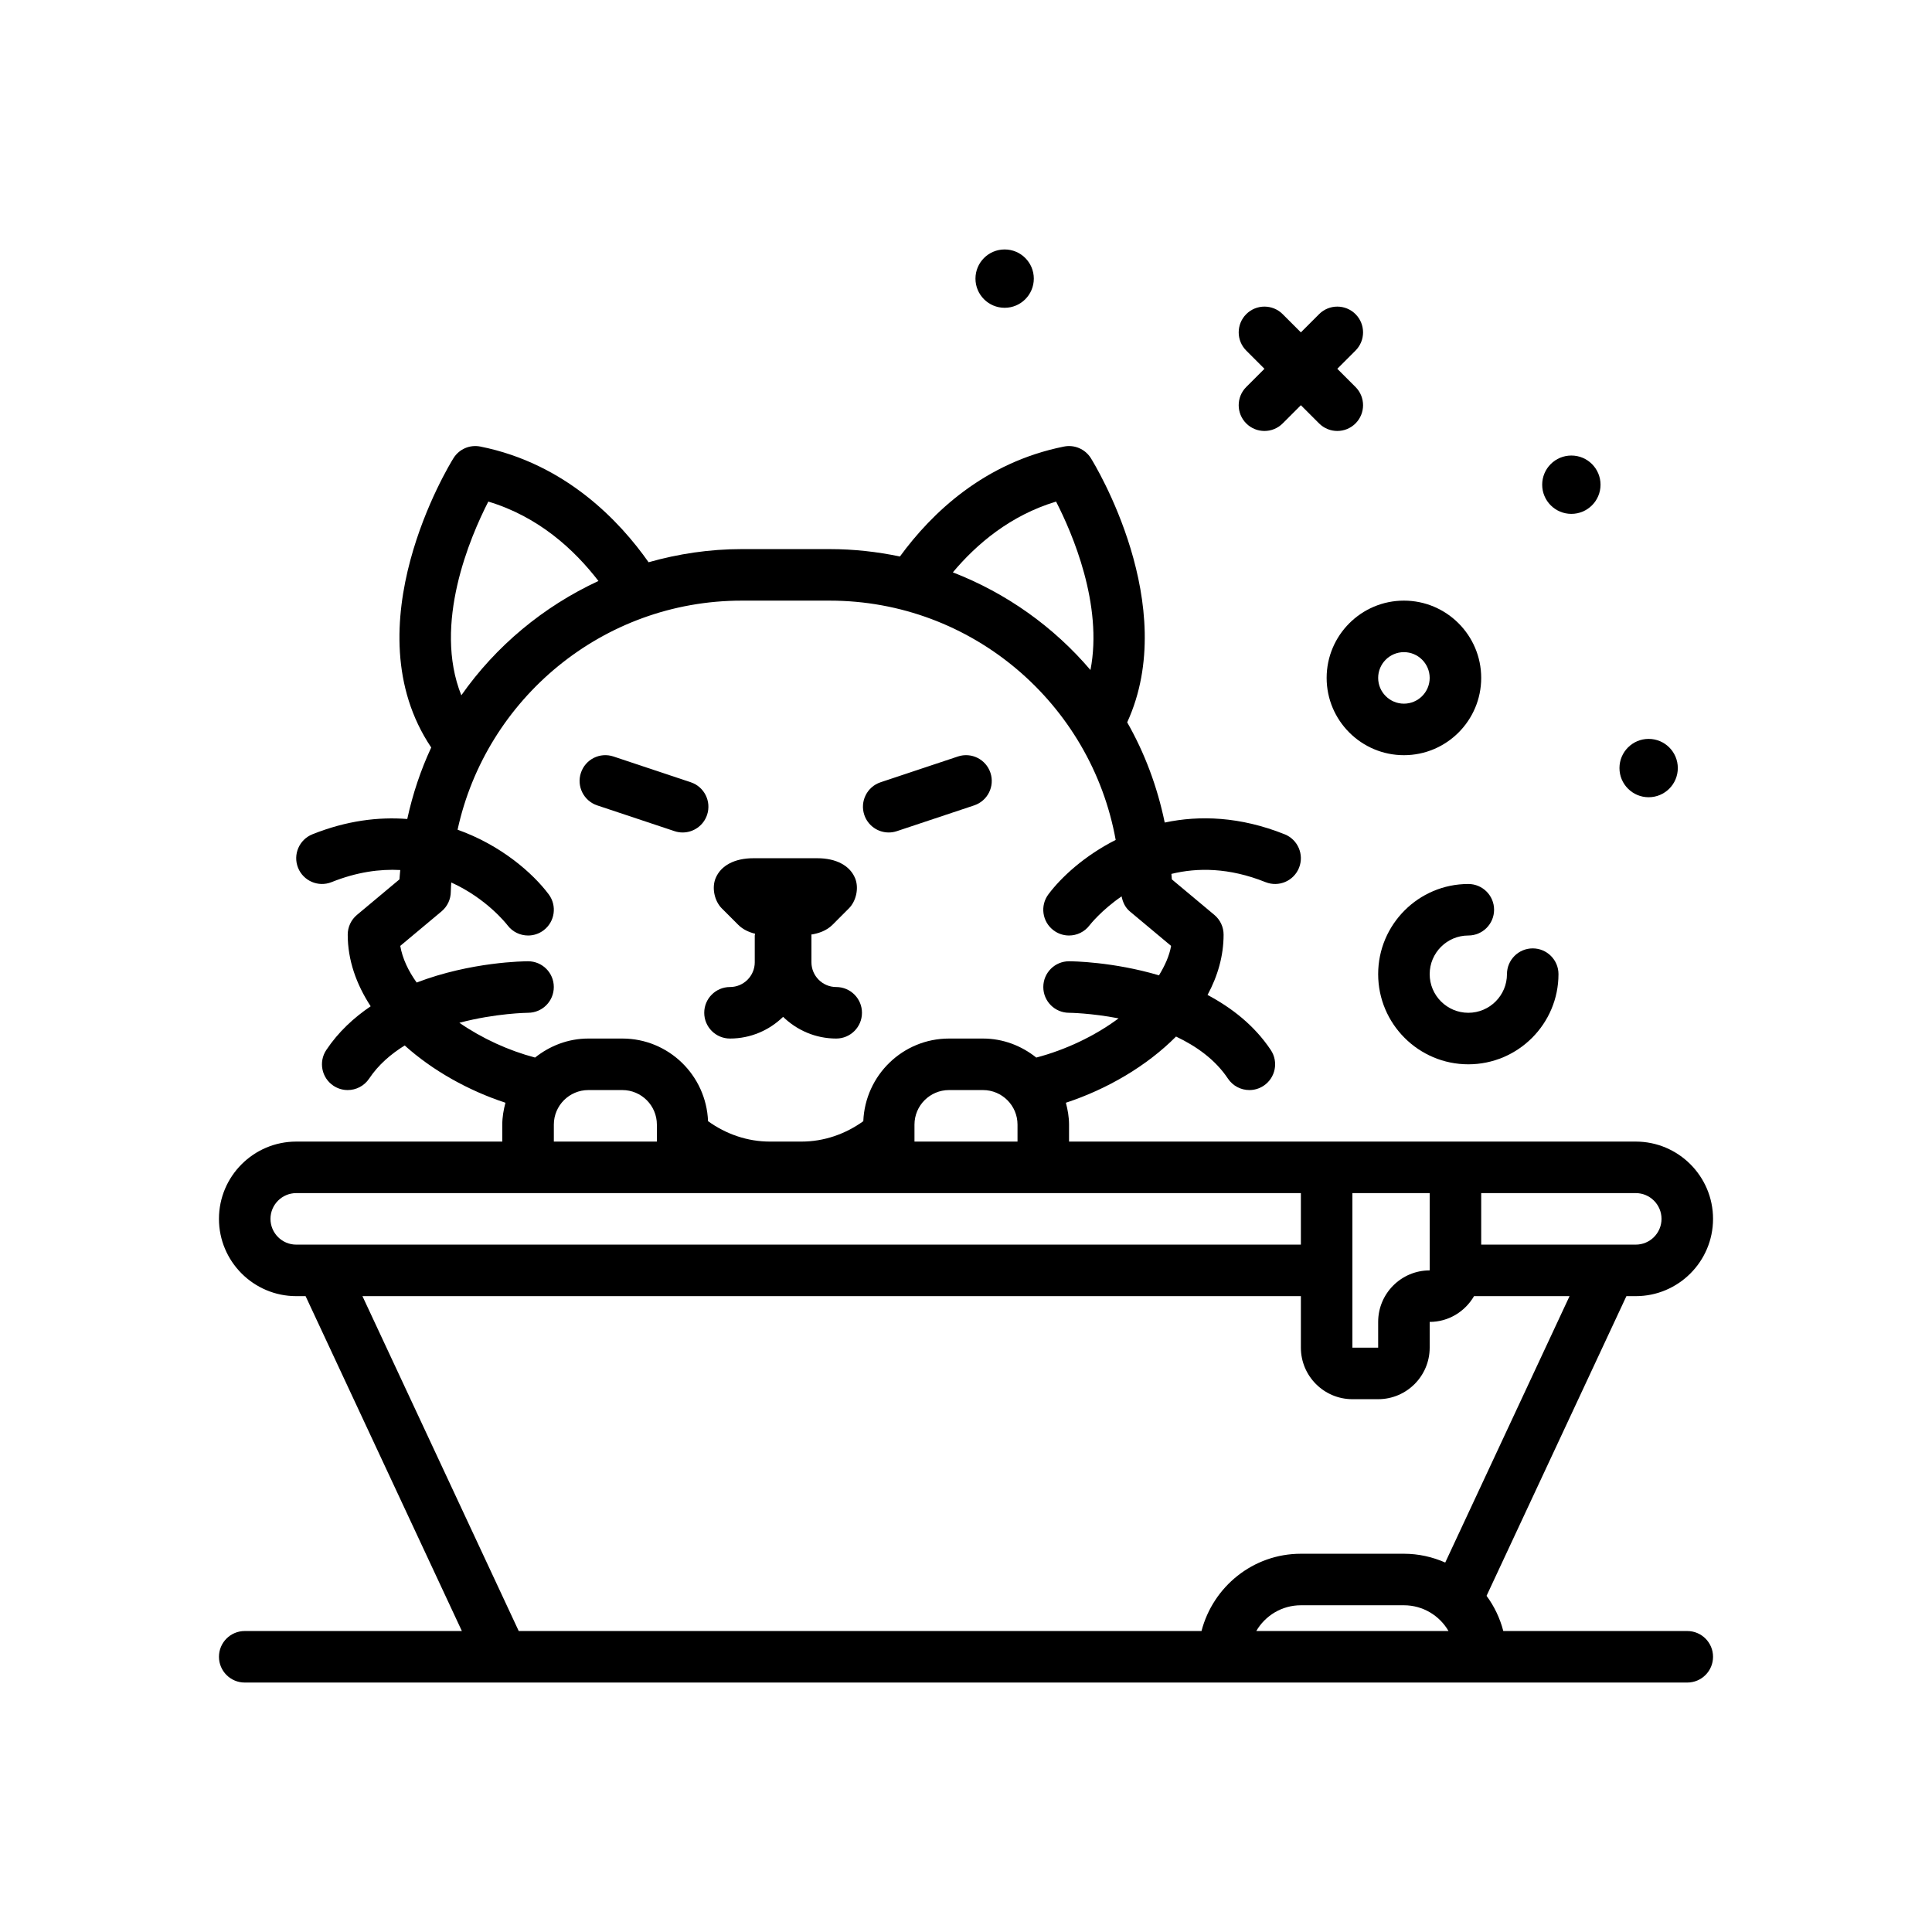 <?xml version="1.0" encoding="UTF-8"?>
<svg xmlns="http://www.w3.org/2000/svg" xmlns:xlink="http://www.w3.org/1999/xlink" version="1.1" id="bath-cat" x="0px" y="0px" viewBox="0 0 300 300" style="enable-background:new 0 0 300 300;" xml:space="preserve" width="512" height="512">
<g>
	<path d="M262,253.265h-28.568c-0.521-2.003-1.404-3.845-2.601-5.464l21.717-46.536H254c6.617,0,12-5.383,12-12s-5.383-12-12-12h-88   v-2.639c0-1.179-0.203-2.303-0.491-3.393c6.392-2.1,12.556-5.696,17.104-10.277c3.157,1.493,6.091,3.575,8.059,6.528   c0.771,1.156,2.039,1.781,3.332,1.781c0.762,0,1.533-0.217,2.215-0.672c1.838-1.225,2.334-3.709,1.109-5.547   c-2.547-3.821-6.067-6.554-9.822-8.551c1.583-2.927,2.493-6.077,2.493-9.362c0-1.186-0.525-2.309-1.436-3.068l-6.598-5.516   c-0.01-0.287-0.058-0.564-0.072-0.85c4.044-0.987,8.946-0.992,14.619,1.28c2.061,0.82,4.379-0.18,5.201-2.229   c0.82-2.053-0.178-4.379-2.229-5.201c-6.924-2.767-13.219-2.971-18.628-1.825c-1.142-5.543-3.102-10.79-5.826-15.561   c8.342-18.182-5.046-40.069-5.64-41.019c-0.881-1.412-2.553-2.133-4.178-1.803c-12.359,2.473-20.513,10.286-25.473,17.071   c-3.53-0.74-7.179-1.149-10.926-1.149h-13.633c-5.019,0-9.862,0.736-14.468,2.042c-4.409-6.277-12.828-15.306-26.118-17.964   c-1.646-0.33-3.297,0.391-4.178,1.803c-0.673,1.077-16.036,26.196-3.455,44.926c-1.636,3.51-2.88,7.23-3.721,11.103   c-4.464-0.347-9.406,0.246-14.73,2.375c-2.051,0.822-3.049,3.148-2.229,5.201c0.824,2.049,3.146,3.047,5.201,2.229   c3.944-1.579,7.503-2.051,10.67-1.882c-0.031,0.487-0.106,0.962-0.124,1.453l-6.598,5.516c-0.91,0.76-1.436,1.883-1.436,3.068   c0,3.955,1.337,7.71,3.564,11.121c-2.622,1.779-5.023,3.987-6.892,6.791c-1.225,1.838-0.729,4.322,1.109,5.547   c0.682,0.455,1.453,0.672,2.215,0.672c1.293,0,2.561-0.625,3.332-1.781c1.425-2.137,3.366-3.806,5.519-5.143   c4.366,3.924,9.912,7.009,15.644,8.893c-0.288,1.09-0.491,2.214-0.491,3.393v2.639H46c-6.617,0-12,5.383-12,12s5.383,12,12,12   h1.452l24.267,52H38c-2.209,0-4,1.791-4,4s1.791,4,4,4h224c2.209,0,4-1.791,4-4S264.209,253.265,262,253.265z M258,189.265   c0,2.205-1.795,4-4,4h-24v-8h24C256.205,185.265,258,187.06,258,189.265z M210,185.265h12v12c-4.412,0-8,3.588-8,8v4h-4V185.265z    M142,177.265v-2.639c0-2.957,2.404-5.361,5.361-5.361h5.277c2.957,0,5.361,2.404,5.361,5.361v2.639H142z M163.986,77.886   c2.502,4.868,7.317,16.008,5.34,26.154c-5.697-6.697-13.034-11.936-21.367-15.165C151.635,84.489,156.872,80.031,163.986,77.886z    M75.826,77.886c7.8,2.343,13.34,7.445,17.1,12.329c-8.561,3.968-15.92,10.099-21.292,17.752   C67.202,96.916,73.002,83.389,75.826,77.886z M82,149.265c-0.557,0-8.874,0.071-17.301,3.303c-1.298-1.817-2.209-3.733-2.547-5.69   l6.412-5.361c0.91-0.76,1.436-1.883,1.436-3.068c0-0.479,0.057-0.943,0.072-1.418c5.417,2.453,8.5,6.338,8.739,6.649   c0.785,1.039,1.982,1.586,3.193,1.586c0.834,0,1.676-0.26,2.396-0.801c1.768-1.324,2.125-3.832,0.799-5.6   c-2.489-3.32-7.44-7.643-14.146-10.028c4.421-20.308,22.517-35.571,44.13-35.571h13.633c22.171,0,40.624,16.065,44.427,37.158   c-4.828,2.443-8.438,5.767-10.443,8.441c-1.326,1.768-0.969,4.275,0.799,5.6c0.721,0.541,1.562,0.801,2.396,0.801   c1.217,0,2.418-0.553,3.203-1.6c0.042-0.056,1.792-2.297,4.965-4.479c0.174,0.895,0.56,1.737,1.272,2.331l6.412,5.361   c-0.27,1.564-0.979,3.087-1.88,4.57c-7.162-2.118-13.484-2.183-13.967-2.183c-2.207,0-3.994,1.787-3.996,3.994   c-0.004,2.207,1.783,3.998,3.99,4.006c0.077,0,3.404,0.037,7.698,0.866c-3.715,2.765-8.257,4.897-12.779,6.087   c-2.283-1.82-5.135-2.954-8.275-2.954h-5.277c-7.186,0-13.023,5.715-13.308,12.833c-2.797,2.015-6.128,3.167-9.591,3.167h-4.926   c-3.465,0-6.795-1.153-9.591-3.17c-0.286-7.117-6.122-12.83-13.308-12.83h-5.277c-3.139,0-5.991,1.134-8.274,2.953   c-4.125-1.086-8.236-2.974-11.754-5.4c5.638-1.491,10.578-1.553,10.673-1.553c2.207-0.008,3.994-1.799,3.99-4.006   C85.994,151.052,84.207,149.265,82,149.265z M86,174.626c0-2.957,2.404-5.361,5.361-5.361h5.277c2.957,0,5.361,2.404,5.361,5.361   v2.639H86V174.626z M42,189.265c0-2.205,1.795-4,4-4h156v8H46C43.795,193.265,42,191.47,42,189.265z M56.281,201.265H202v8   c0,4.412,3.588,8,8,8h4c4.412,0,8-3.588,8-8v-4c2.948,0,5.5-1.62,6.887-4h14.832l-19.303,41.365   c-1.968-0.866-4.131-1.365-6.416-1.365h-16c-7.433,0-13.643,5.119-15.432,12H80.548L56.281,201.265z M195.074,253.265   c1.385-2.389,3.971-4,6.926-4h16c2.955,0,5.541,1.611,6.926,4H195.074z"/>
	<path d="M156,47.794c2.501,0,4.53-2.028,4.53-4.529c0-2.502-2.028-4.53-4.53-4.53s-4.53,2.028-4.53,4.53   C151.47,45.766,153.499,47.794,156,47.794z"/>
	<path d="M256,123.794c2.501,0,4.53-2.028,4.53-4.529c0-2.502-2.028-4.53-4.53-4.53s-4.53,2.028-4.53,4.53   C251.47,121.766,253.499,123.794,256,123.794z"/>
	<path d="M244,79.794c2.501,0,4.53-2.028,4.53-4.529c0-2.502-2.028-4.53-4.53-4.53s-4.53,2.028-4.53,4.53   C239.47,77.766,241.499,79.794,244,79.794z"/>
	<path d="M193.516,65.749c0.781,0.781,1.805,1.172,2.828,1.172s2.047-0.391,2.828-1.172L202,62.921l2.828,2.828   c0.781,0.781,1.805,1.172,2.828,1.172s2.047-0.391,2.828-1.172c1.562-1.562,1.562-4.094,0-5.656l-2.828-2.828l2.828-2.828   c1.562-1.562,1.562-4.094,0-5.656s-4.094-1.562-5.656,0L202,51.609l-2.828-2.828c-1.562-1.562-4.094-1.562-5.656,0   s-1.562,4.094,0,5.656l2.828,2.828l-2.828,2.828C191.953,61.655,191.953,64.187,193.516,65.749z"/>
	<path d="M117.199,149.417c0,2.121-1.725,3.848-3.846,3.848c-2.209,0-4,1.791-4,4s1.791,4,4,4c3.207,0,6.111-1.292,8.246-3.37   c2.135,2.078,5.04,3.37,8.248,3.37c2.209,0,4-1.791,4-4s-1.791-4-4-4c-2.121,0-3.848-1.727-3.848-3.848v-4.152   c0-0.051-0.027-0.094-0.029-0.145c1.155-0.185,2.38-0.597,3.308-1.525l2.533-2.537c1.148-1.143,1.588-3.193,0.969-4.689   c-0.814-1.973-2.953-3.104-5.865-3.104h-9.93c-2.914,0-5.053,1.131-5.867,3.104c-0.617,1.494-0.18,3.541,0.963,4.684l2.543,2.543   c0.747,0.748,1.688,1.159,2.63,1.394c-0.007,0.096-0.056,0.178-0.056,0.276V149.417z"/>
	<path d="M138,129.267c0.418,0,0.846-0.066,1.266-0.207l12-4c2.096-0.699,3.229-2.965,2.529-5.061   c-0.697-2.096-2.959-3.234-5.061-2.529l-12,4c-2.096,0.699-3.229,2.965-2.529,5.061C134.764,128.206,136.324,129.267,138,129.267z"/>
	<path d="M92.734,125.06l12,4c0.42,0.141,0.848,0.207,1.266,0.207c1.676,0,3.236-1.061,3.795-2.736   c0.699-2.096-0.434-4.361-2.529-5.061l-12-4c-2.105-0.705-4.363,0.434-5.061,2.529C89.506,122.095,90.639,124.36,92.734,125.06z"/>
	<path d="M206,105.265c0,6.617,5.383,12,12,12s12-5.383,12-12s-5.383-12-12-12S206,98.648,206,105.265z M218,101.265   c2.205,0,4,1.795,4,4s-1.795,4-4,4s-4-1.795-4-4S215.795,101.265,218,101.265z"/>
	<path d="M214,151.265c0,7.719,6.281,14,14,14s14-6.281,14-14c0-2.209-1.791-4-4-4s-4,1.791-4,4c0,3.309-2.691,6-6,6s-6-2.691-6-6   s2.691-6,6-6c2.209,0,4-1.791,4-4s-1.791-4-4-4C220.281,137.265,214,143.546,214,151.265z"/>
</g>















</svg>
